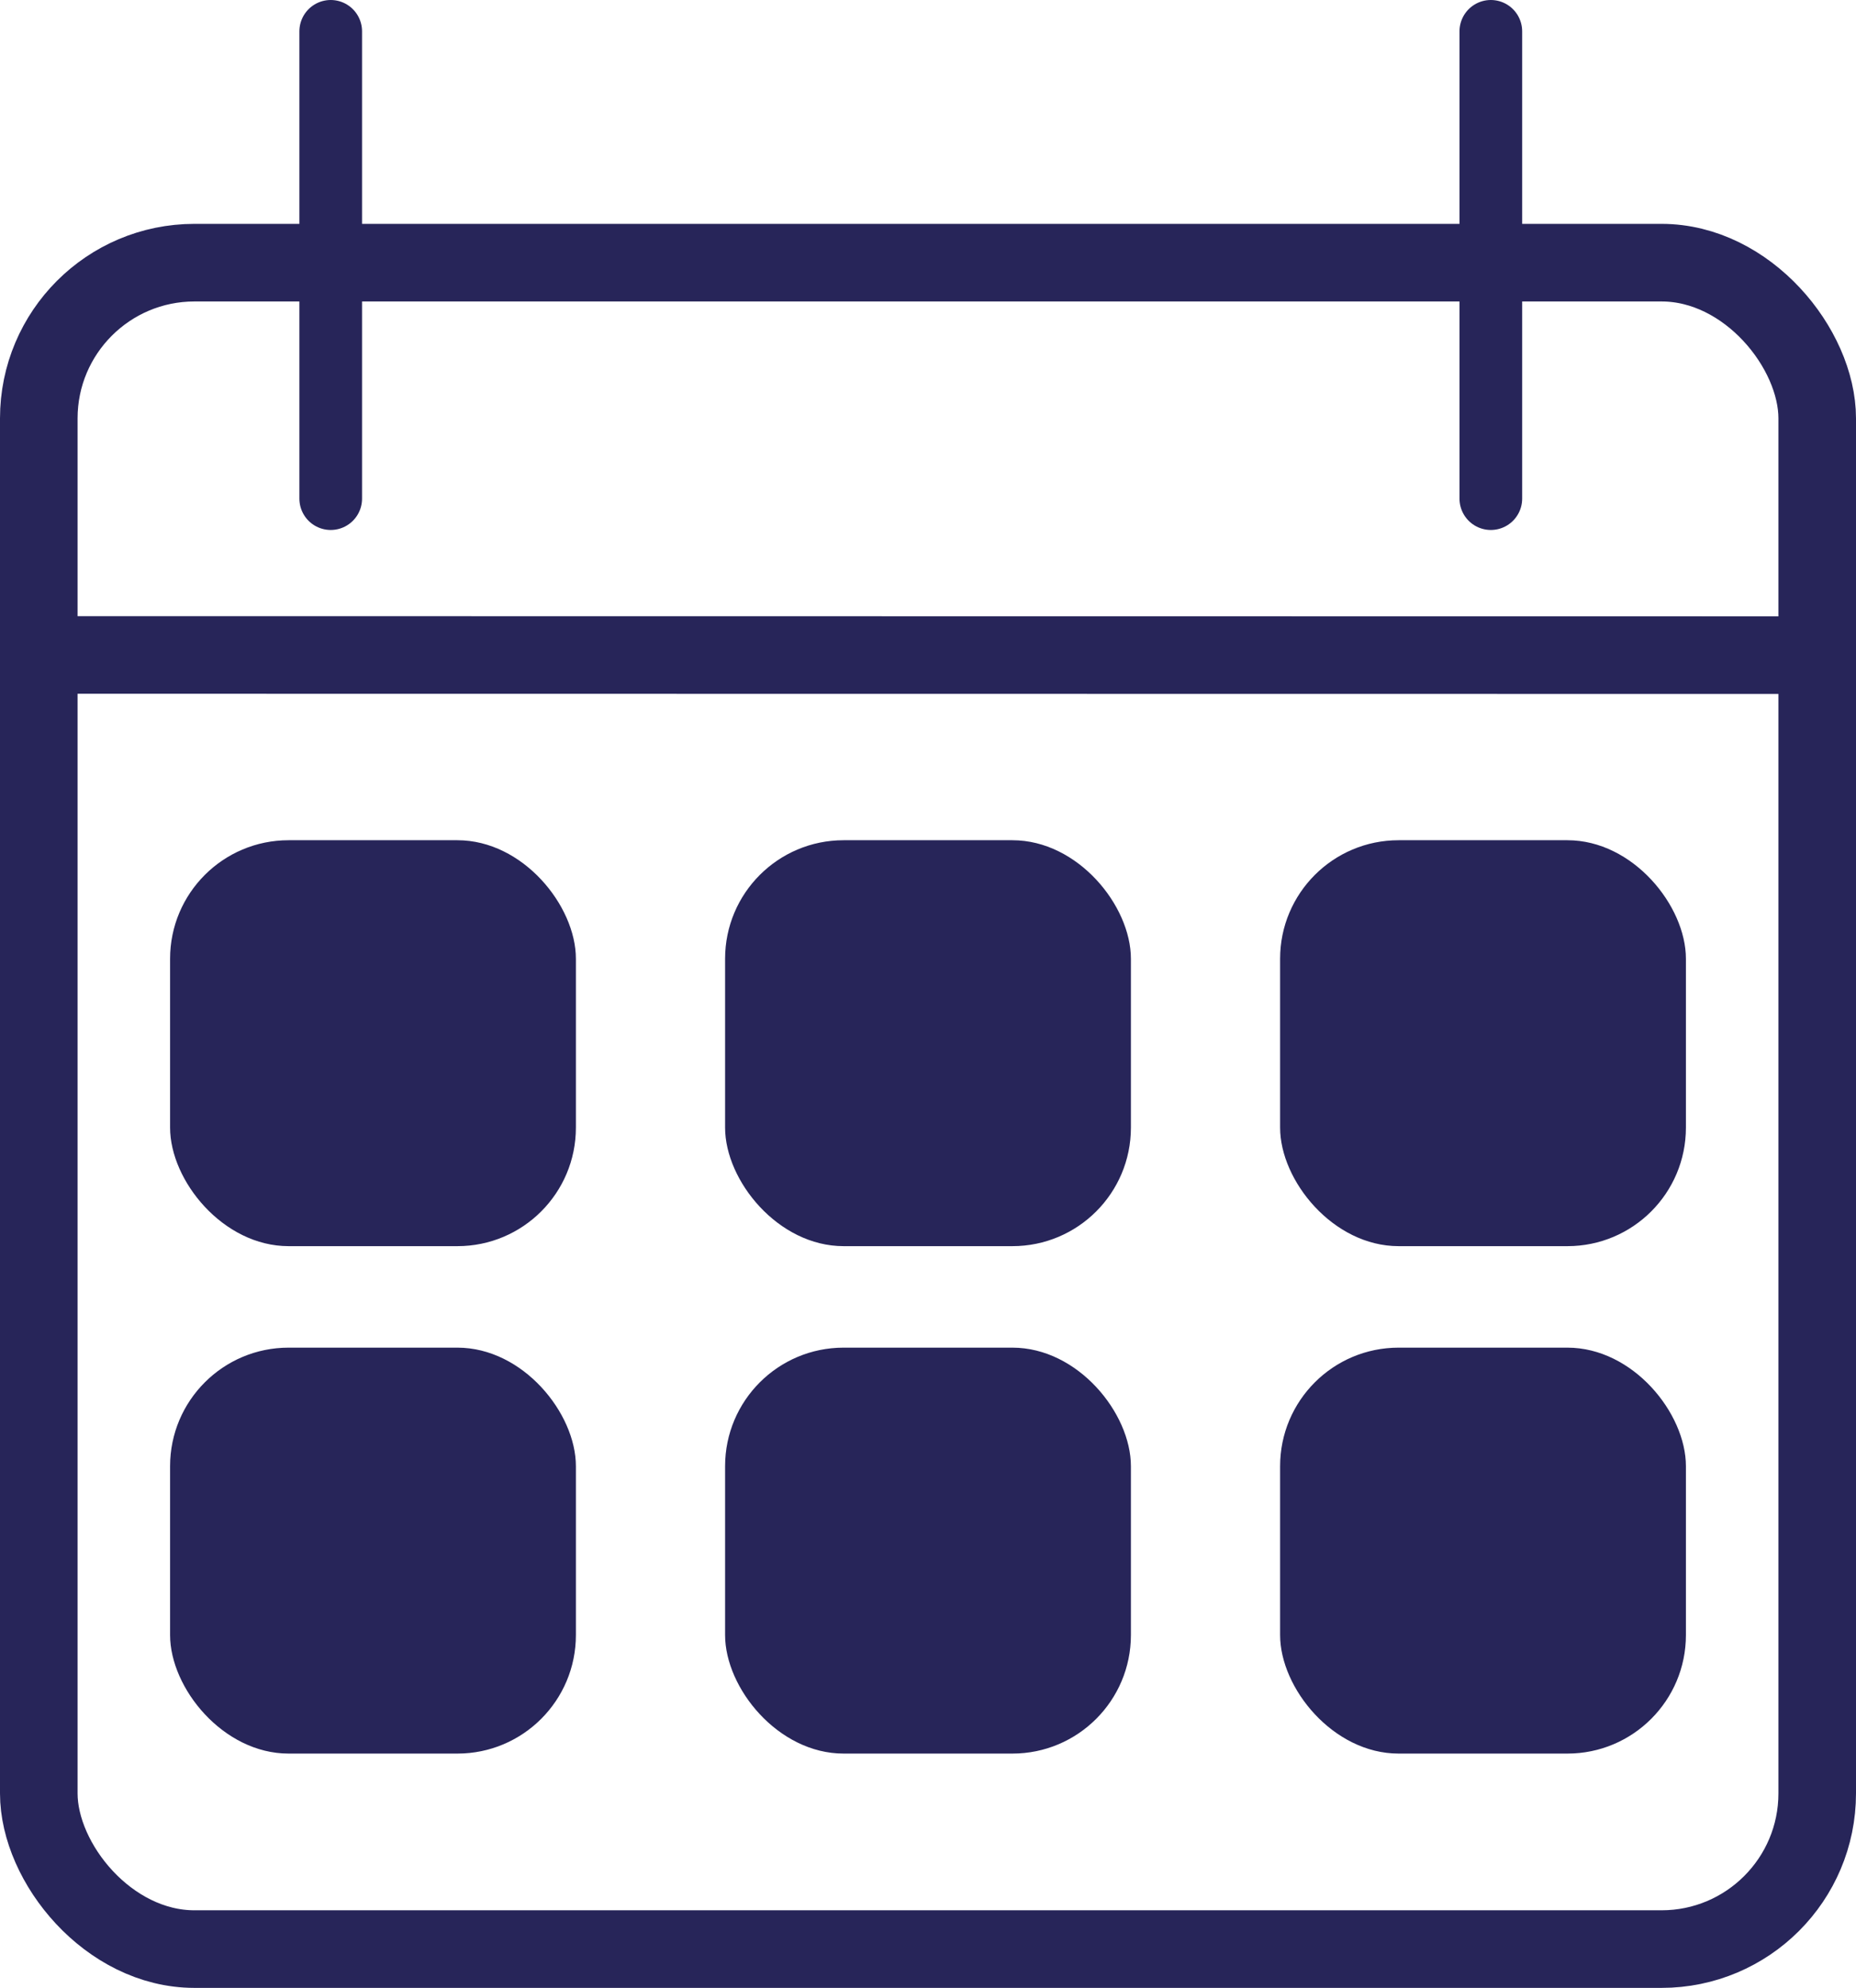 <svg id="Capa_1" data-name="Capa 1" xmlns="http://www.w3.org/2000/svg" viewBox="0 0 622 666">
  <defs>
    <style>
      .cls-1, .cls-2 {
        fill: none;
        stroke: #272559;
      }

      .cls-1 {
        stroke-miterlimit: 10;
        stroke-width: 26px;
      }

      .cls-2 {
        stroke-linecap: round;
        stroke-linejoin: round;
        stroke-width: 21px;
      }

      .cls-3 {
        fill: #272559;
      }
    </style>
  </defs>
  <title>calendary</title>
  <g>
    <rect class="cls-1" x="13" y="88" width="596" height="565" rx="52.169" ry="52.169"/>
    <line class="cls-2" x1="499.621" y1="10.5" x2="499.621" y2="167.057"/>
    <line class="cls-2" x1="110.833" y1="10.5" x2="110.833" y2="167.057"/>
    <line class="cls-1" x1="10.864" y1="219.428" x2="607" y2="219.5"/>
    <g>
      <rect class="cls-3" x="57" y="281.5" width="136" height="136" rx="39.715" ry="39.715"/>
      <rect class="cls-3" x="243" y="281.5" width="136" height="136" rx="39.715" ry="39.715"/>
      <rect class="cls-3" x="429" y="281.5" width="136" height="136" rx="39.715" ry="39.715"/>
    </g>
    <g>
      <rect class="cls-3" x="57" y="451.5" width="136" height="136" rx="39.715" ry="39.715"/>
      <rect class="cls-3" x="243" y="451.5" width="136" height="136" rx="39.715" ry="39.715"/>
      <rect class="cls-3" x="429" y="451.5" width="136" height="136" rx="39.715" ry="39.715"/>
    </g>
  </g>
</svg>

